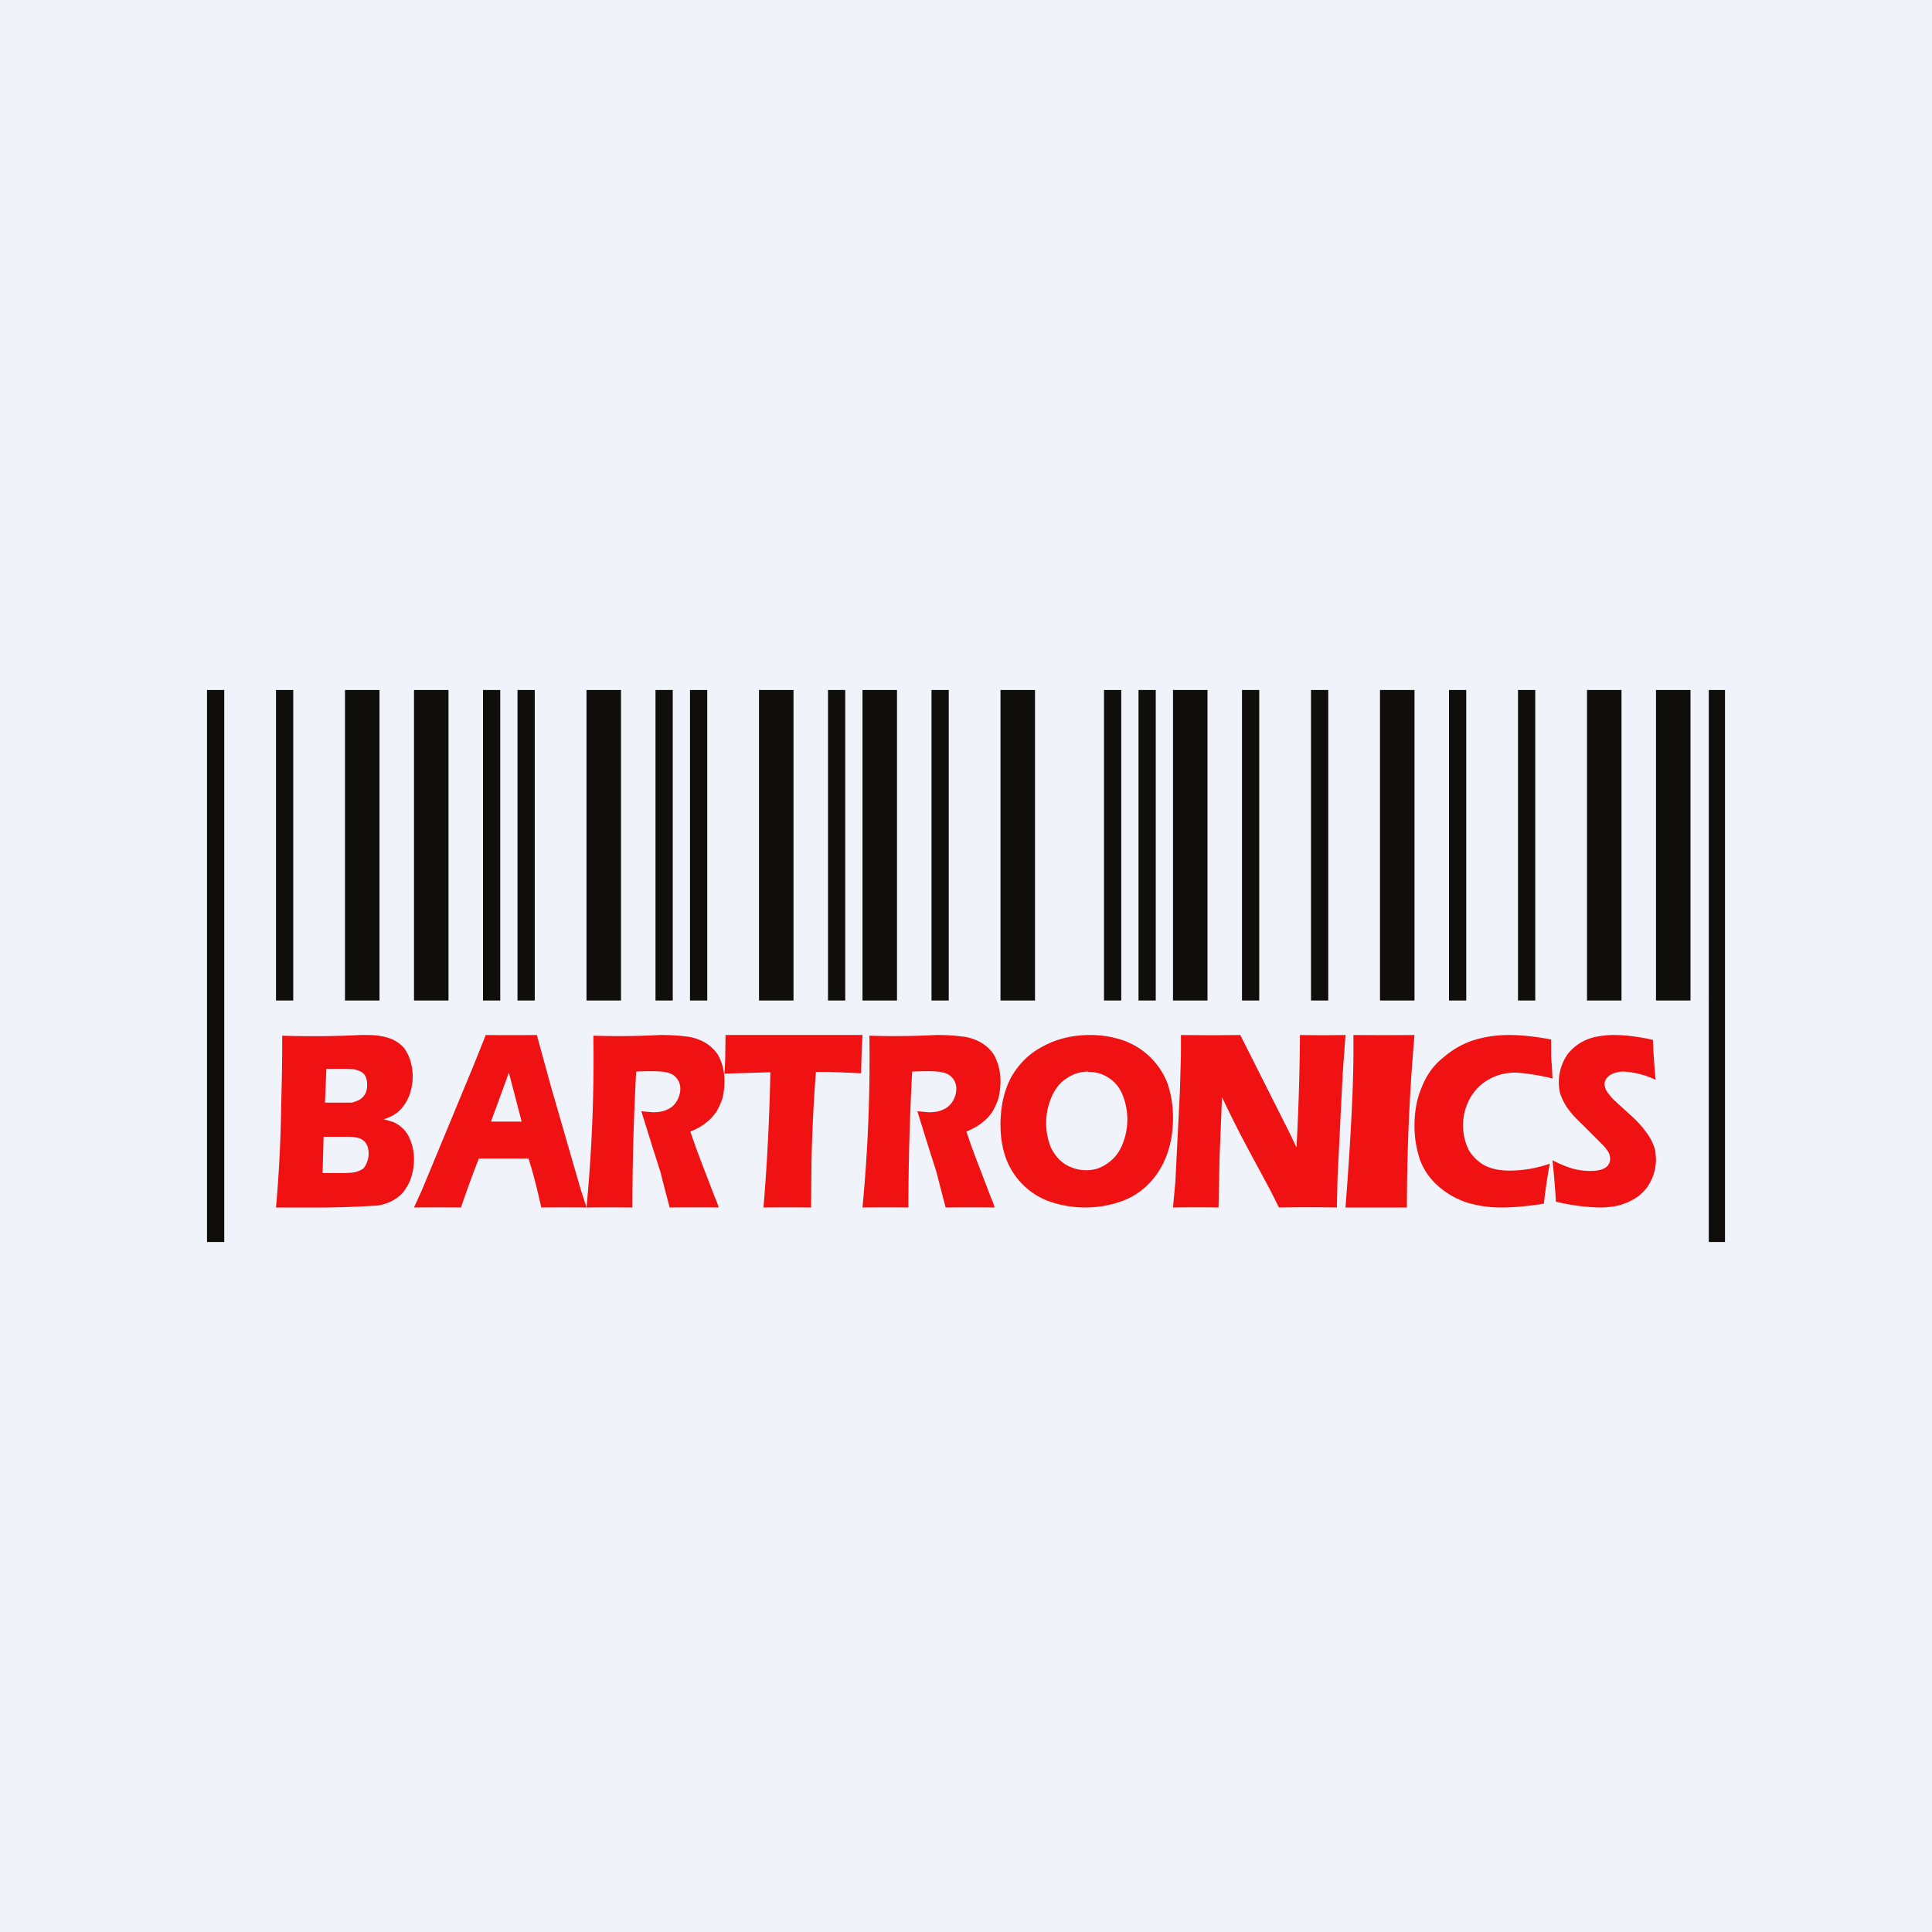 <svg width="56" height="56" viewBox="0 0 56 56" xmlns="http://www.w3.org/2000/svg"><path fill="#F0F3FA" d="M0 0h56v56H0z"/><path d="M45.1 34.83c-.03-.5-.07-.9-.1-1.2.23.12.43.2.61.25a2 2 0 0 0 .47.06c.18 0 .32-.02.43-.08a.3.3 0 0 0 .16-.27.4.4 0 0 0-.08-.24.86.86 0 0 0-.12-.15l-.58-.58a7.3 7.3 0 0 1-.28-.28c-.1-.12-.2-.24-.25-.34-.06-.1-.1-.2-.14-.31a1.42 1.42 0 0 1 .23-1.15 1.4 1.4 0 0 1 .82-.49c.16-.03.33-.05.5-.05.35 0 .73.05 1.14.14a20.06 20.06 0 0 0 .08 1.16 2.47 2.47 0 0 0-.92-.24c-.16 0-.3.04-.4.1-.1.07-.16.16-.16.26 0 .05.01.1.03.14.01.04.05.1.09.15.05.06.1.13.18.2l.35.32.22.2a3 3 0 0 1 .4.48 1.4 1.4 0 0 1 .2.45l.02.23c0 .21-.04.41-.13.6-.09.2-.21.35-.38.48-.16.12-.34.2-.53.26-.2.05-.4.07-.61.07a6.1 6.1 0 0 1-1.26-.17ZM44.92 33.73a16.24 16.24 0 0 0-.17 1.16c-.46.07-.87.11-1.24.11-.35 0-.67-.05-.98-.14a2.4 2.4 0 0 1-.83-.47 1.87 1.87 0 0 1-.54-.77c-.1-.3-.16-.62-.16-.99 0-.42.07-.8.22-1.14.14-.35.35-.63.63-.85.27-.23.57-.4.9-.5.33-.1.66-.14 1.01-.14.32 0 .72.04 1.2.13v.3c0 .13 0 .27.02.43l.02.4a6.18 6.18 0 0 0-1.05-.17c-.3 0-.56.06-.8.2-.22.12-.4.3-.54.54a1.63 1.63 0 0 0-.04 1.5c.12.2.27.34.46.45.2.1.43.15.71.15a3.52 3.52 0 0 0 1.18-.2ZM39 35c.15-1.96.23-3.47.23-4.53V30A107.58 107.58 0 0 0 41 30a58.03 58.03 0 0 0-.22 5H39ZM34 35l.07-.77.13-2.6.03-1.06V30a65.25 65.25 0 0 0 1.72 0l1.43 2.84.2.42a69.41 69.41 0 0 0 .1-3.26A38.52 38.52 0 0 0 39 30l-.08 1.1-.15 3.02-.02.88a48.1 48.1 0 0 0-1.68 0l-.26-.52-.56-1.04a33.71 33.71 0 0 1-.83-1.64l-.07 1.74-.03 1.46A38.34 38.34 0 0 0 34 35ZM31.6 30c.32 0 .64.05.94.15a2.14 2.14 0 0 1 1.3 1.25c.1.3.16.63.16 1 0 .4-.06.76-.19 1.1-.12.32-.3.6-.53.83-.23.23-.5.4-.83.51a3.18 3.18 0 0 1-1.99 0 2.1 2.1 0 0 1-1.31-1.29c-.1-.28-.15-.6-.15-.95 0-.52.1-.97.3-1.36.22-.39.52-.7.93-.91.4-.22.86-.33 1.37-.33Zm-.06 1.06c-.23 0-.44.07-.63.2-.2.13-.34.32-.44.56a1.9 1.9 0 0 0-.01 1.44c.1.2.23.37.42.49.19.11.39.17.6.17.23 0 .43-.06.62-.2.19-.13.33-.3.43-.54a1.9 1.9 0 0 0 .01-1.44 1.05 1.05 0 0 0-1-.67ZM25 35a45.69 45.69 0 0 0 .2-4.98 23.4 23.4 0 0 0 1.94-.02c.26 0 .5.01.71.04.16.01.3.05.42.1a1.14 1.14 0 0 1 .55.45 1.6 1.6 0 0 1 .18.74c0 .17-.02.32-.05.47-.04.14-.1.27-.17.4-.08.12-.17.23-.29.32-.11.1-.27.19-.48.28l.16.46.15.4.41 1.07c.02.04.06.13.1.27a59.35 59.35 0 0 0-1.42 0 106.66 106.66 0 0 1-.27-1.04l-.23-.72-.32-1.03.33.03c.16 0 .3-.02.42-.08a.57.57 0 0 0 .28-.25.7.7 0 0 0 .1-.35c0-.1-.03-.2-.08-.27a.43.43 0 0 0-.23-.18c-.1-.04-.26-.06-.47-.06h-.23l-.27.01a74.45 74.45 0 0 0-.11 3.94A62.17 62.17 0 0 0 25 35ZM22.13 35c.1-1.19.17-2.5.2-3.92l-1.33.04.02-.4.01-.72H25l-.02.36a46.05 46.05 0 0 0-.02.75c-.44-.02-.8-.04-1.1-.04h-.21a45.84 45.84 0 0 0-.13 2.73l-.01 1.2a59.58 59.58 0 0 0-1.38 0ZM17 35a45.69 45.69 0 0 0 .2-4.98 23.4 23.4 0 0 0 1.94-.02c.26 0 .5.01.71.04.16.01.3.05.42.1a1.14 1.14 0 0 1 .55.45 1.6 1.6 0 0 1 .18.74c0 .17-.02.32-.05.47-.04.14-.1.27-.17.4-.08.12-.17.23-.29.32-.11.1-.27.19-.48.28l.16.46.15.4.41 1.07c.02.04.06.13.1.27a59.35 59.35 0 0 0-1.42 0 106.66 106.66 0 0 1-.27-1.04l-.23-.72-.32-1.03.33.03c.16 0 .3-.02.42-.08a.57.57 0 0 0 .28-.25.7.7 0 0 0 .1-.35c0-.1-.03-.2-.08-.27a.43.43 0 0 0-.23-.18c-.1-.04-.26-.06-.47-.06h-.23l-.27.01a74.45 74.45 0 0 0-.11 3.94A62.17 62.17 0 0 0 17 35Z" fill="#F01112"/><path d="m12 35 .24-.53 1.48-3.57.16-.4.2-.5a56.57 56.57 0 0 0 1.48 0l.42 1.53.85 2.94.17.53a62.1 62.1 0 0 0-1.31 0c-.09-.4-.2-.88-.37-1.42h-1.44c-.17.43-.34.9-.52 1.42A70.46 70.46 0 0 0 12 35Zm2.22-2.49h.9l-.37-1.42-.32.88-.2.54ZM8 35a38.69 38.69 0 0 0 .15-2.98 61.49 61.49 0 0 0 .03-2 27.34 27.34 0 0 0 2.27-.02c.27 0 .45 0 .57.03.15.02.27.06.38.11.12.06.21.13.29.21.08.1.14.21.19.35a1.54 1.54 0 0 1 .03.9 1.25 1.25 0 0 1-.32.58 1 1 0 0 1-.2.15c-.07.04-.16.08-.27.11l.27.08a.91.91 0 0 1 .43.37 1.46 1.46 0 0 1 .18.7c0 .2-.03.37-.08.53-.05.16-.13.3-.22.42-.08.1-.19.19-.32.26s-.26.11-.4.14a27.83 27.83 0 0 1-1.53.06H8Zm1.42-3.04h.77a.94.94 0 0 0 .18-.06.43.43 0 0 0 .25-.28.66.66 0 0 0 .02-.19.5.5 0 0 0-.05-.24.33.33 0 0 0-.18-.15c-.08-.04-.21-.06-.38-.06h-.57l-.04.98ZM9.35 34h.6c.17 0 .29-.01.36-.03.1-.03.17-.06.22-.1.05-.05.08-.11.11-.19a.68.68 0 0 0 .01-.46.39.39 0 0 0-.28-.24 1.26 1.26 0 0 0-.31-.03h-.68L9.35 34Z" fill="#F01112"/><path d="M6 20h.5v16H6V20ZM8 20h.5v9H8v-9ZM14 20h.5v9H14v-9ZM15 20h.5v9H15v-9ZM19 20h.5v9H19v-9ZM20 20h.5v9H20v-9ZM24 20h.5v9H24v-9ZM27 20h.5v9H27v-9ZM32 20h.5v9H32v-9ZM33 20h.5v9H33v-9ZM36 20h.5v9H36v-9ZM38 20h.5v9H38v-9ZM42 20h.5v9H42v-9ZM44 20h.5v9H44v-9ZM49.53 20H50v16h-.47V20ZM10 20h1v9h-1zM12 20h1v9h-1zM17 20h1v9h-1zM22 20h1v9h-1zM25 20h1v9h-1zM29 20h1v9h-1zM34 20h1v9h-1zM40 20h1v9h-1zM46 20h1v9h-1zM48 20h1v9h-1z" fill="#0F0E0A"/></svg>